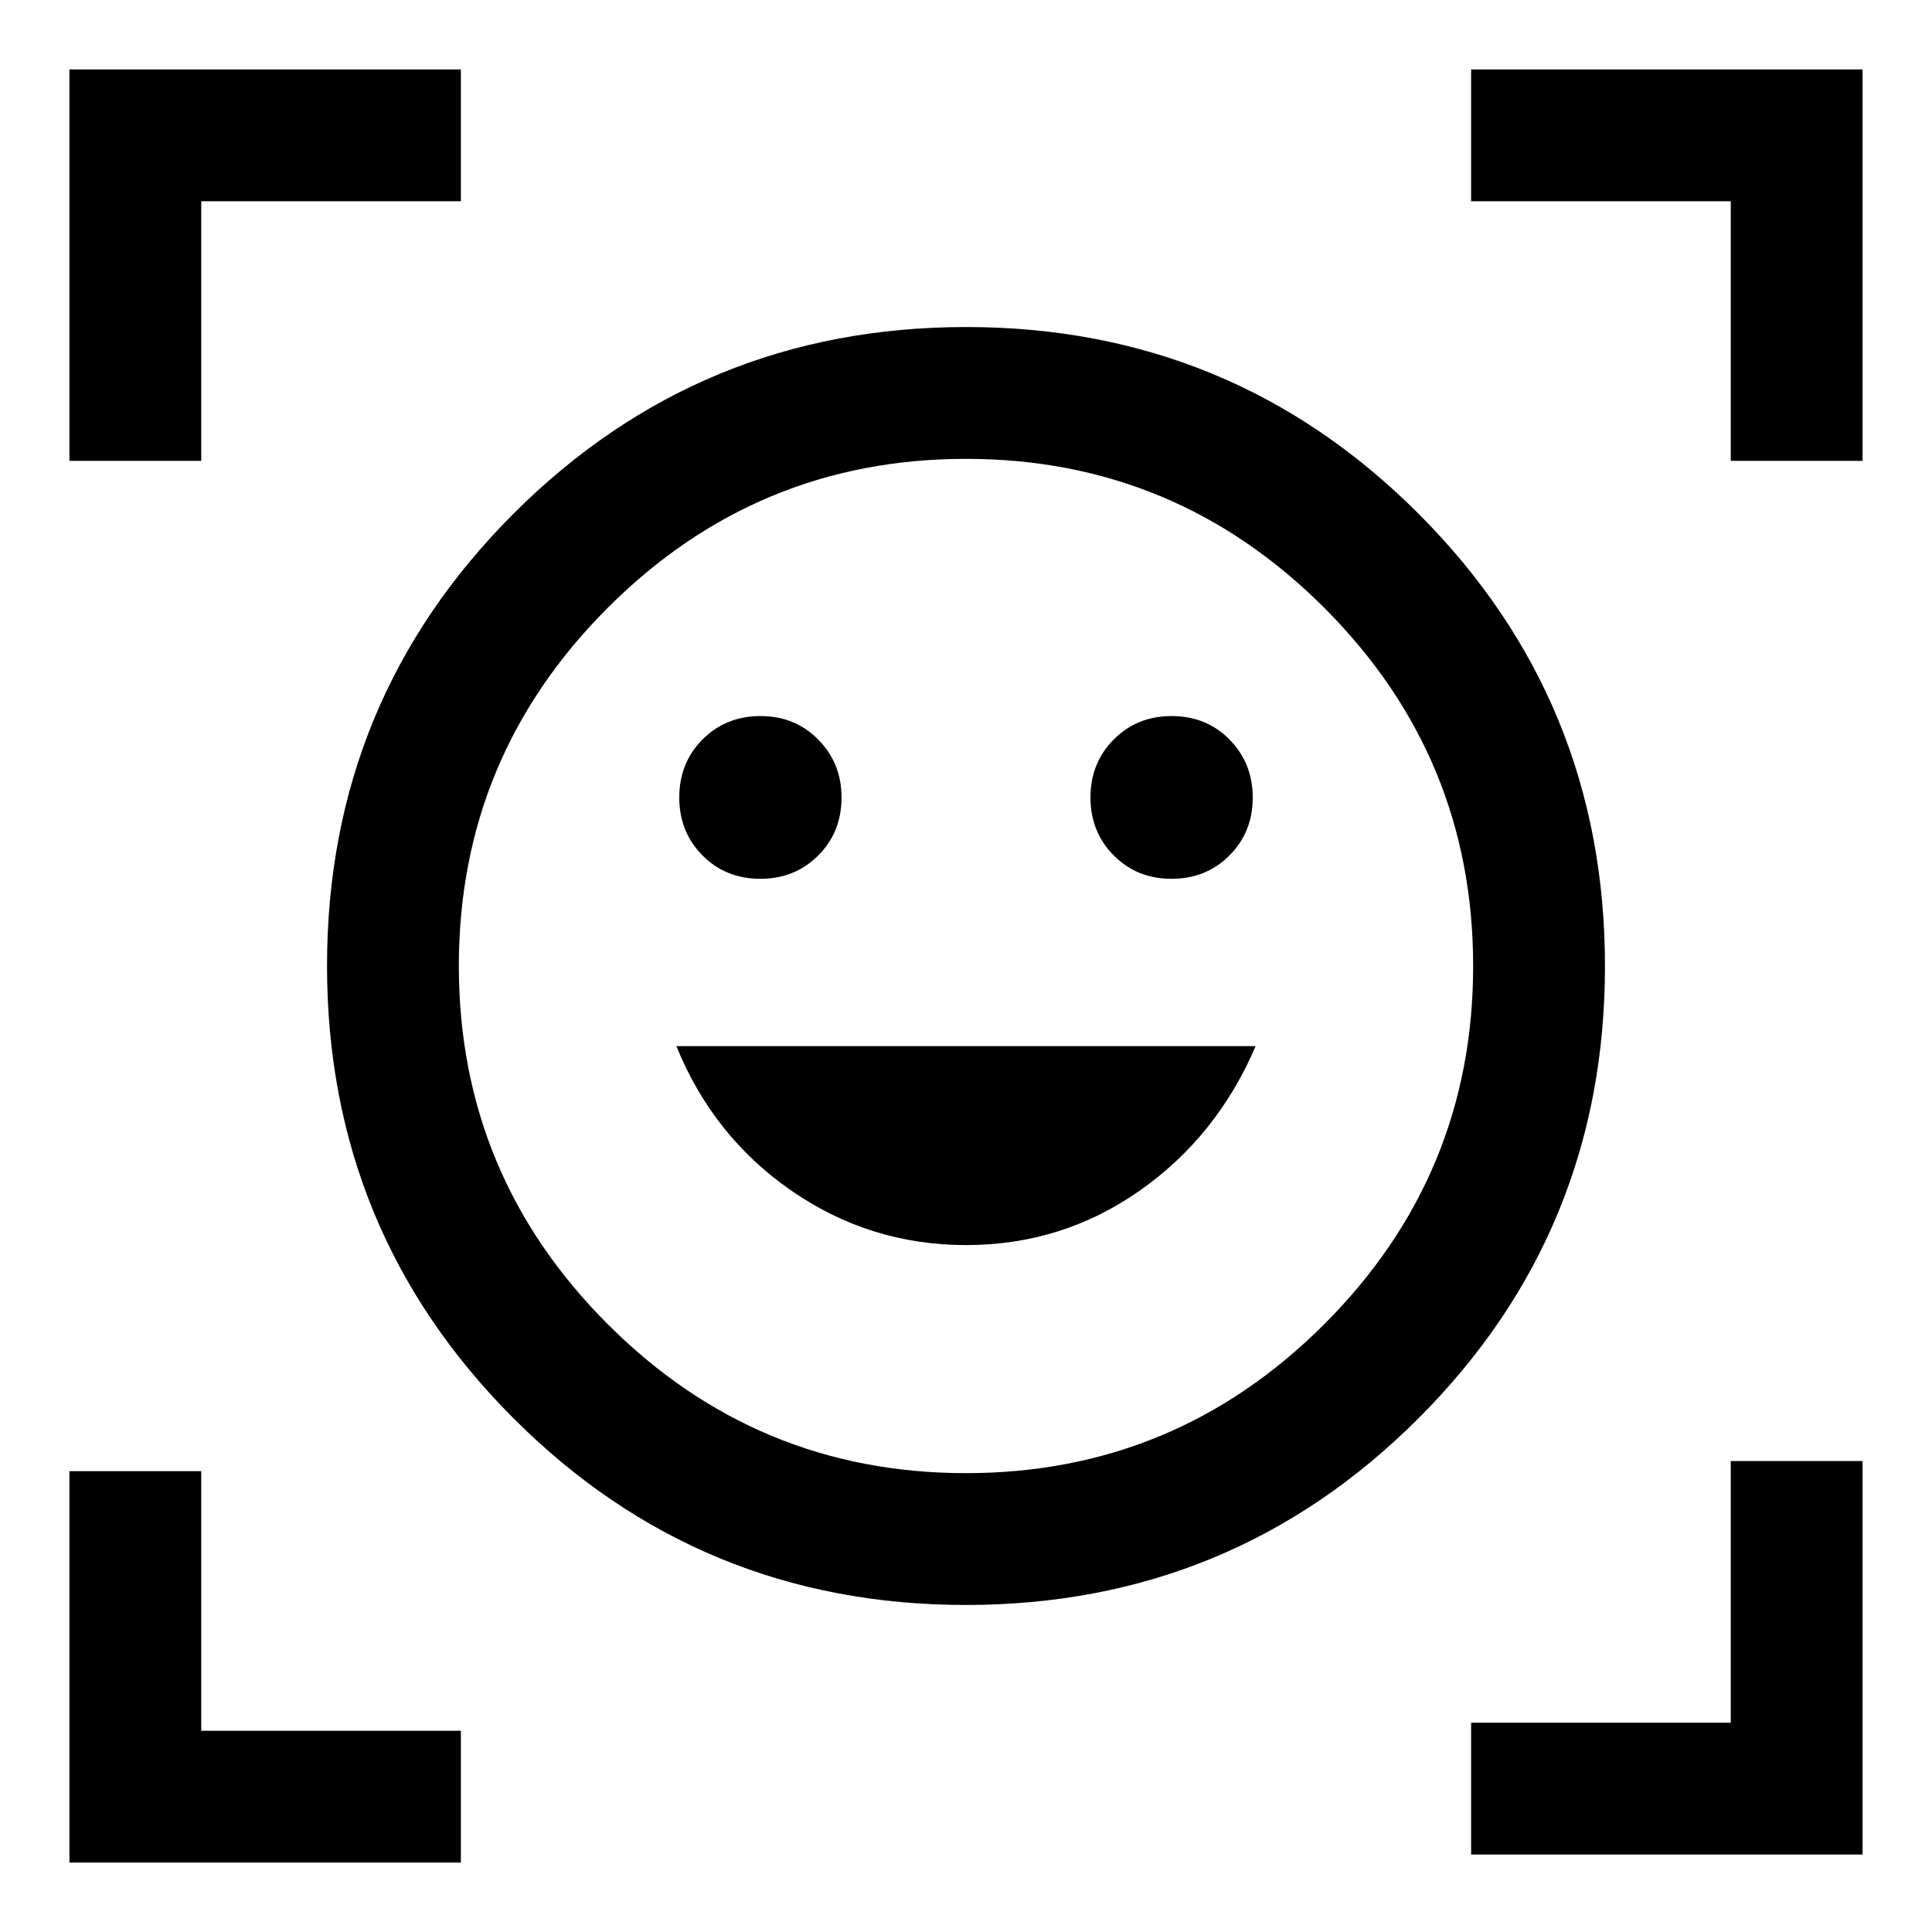 <svg xmlns="http://www.w3.org/2000/svg" width="48" height="48" viewBox="0 -960 960 960"><path d="M480.059-797.5q132.093 0 224.767 92.733T797.5-479.941q0 132.093-92.733 224.767T479.941-162.5q-132.093 0-224.767-92.733T162.5-480.059q0-132.093 92.733-224.767T480.059-797.5ZM480-228q104 0 178-74t74-178q0-104-74-178t-178-74q-104 0-178 74t-74 178q0 104 74 178t178 74Zm.05-113.326q47.667 0 86.187-26.998 38.52-26.999 57.676-71.872H336.087q18.239 44.957 57.267 71.913 39.029 26.957 86.696 26.957ZM337.522-563.761q0 17.185 11.523 28.81t28.792 11.625q17.167 0 28.741-11.598 11.574-11.599 11.574-28.745 0-17.145-11.557-28.836-11.558-11.691-28.643-11.691-17.288 0-28.859 11.625-11.571 11.625-11.571 28.81Zm204.326 0q0 17.185 11.557 28.81 11.558 11.625 28.643 11.625 17.288 0 28.859-11.598 11.571-11.599 11.571-28.745 0-17.145-11.523-28.836-11.523-11.691-28.792-11.691-17.167 0-28.741 11.625-11.574 11.625-11.574 28.81ZM34.5-731v-194.5H229v65.5H100v129H34.5Zm0 696.5V-229H100v129h129v65.5H34.5Zm696.5-4V-104h129v-130h65.5v195.5H731ZM860-731v-129H731v-65.5h194.5V-731H860ZM480-480Z"/></svg>